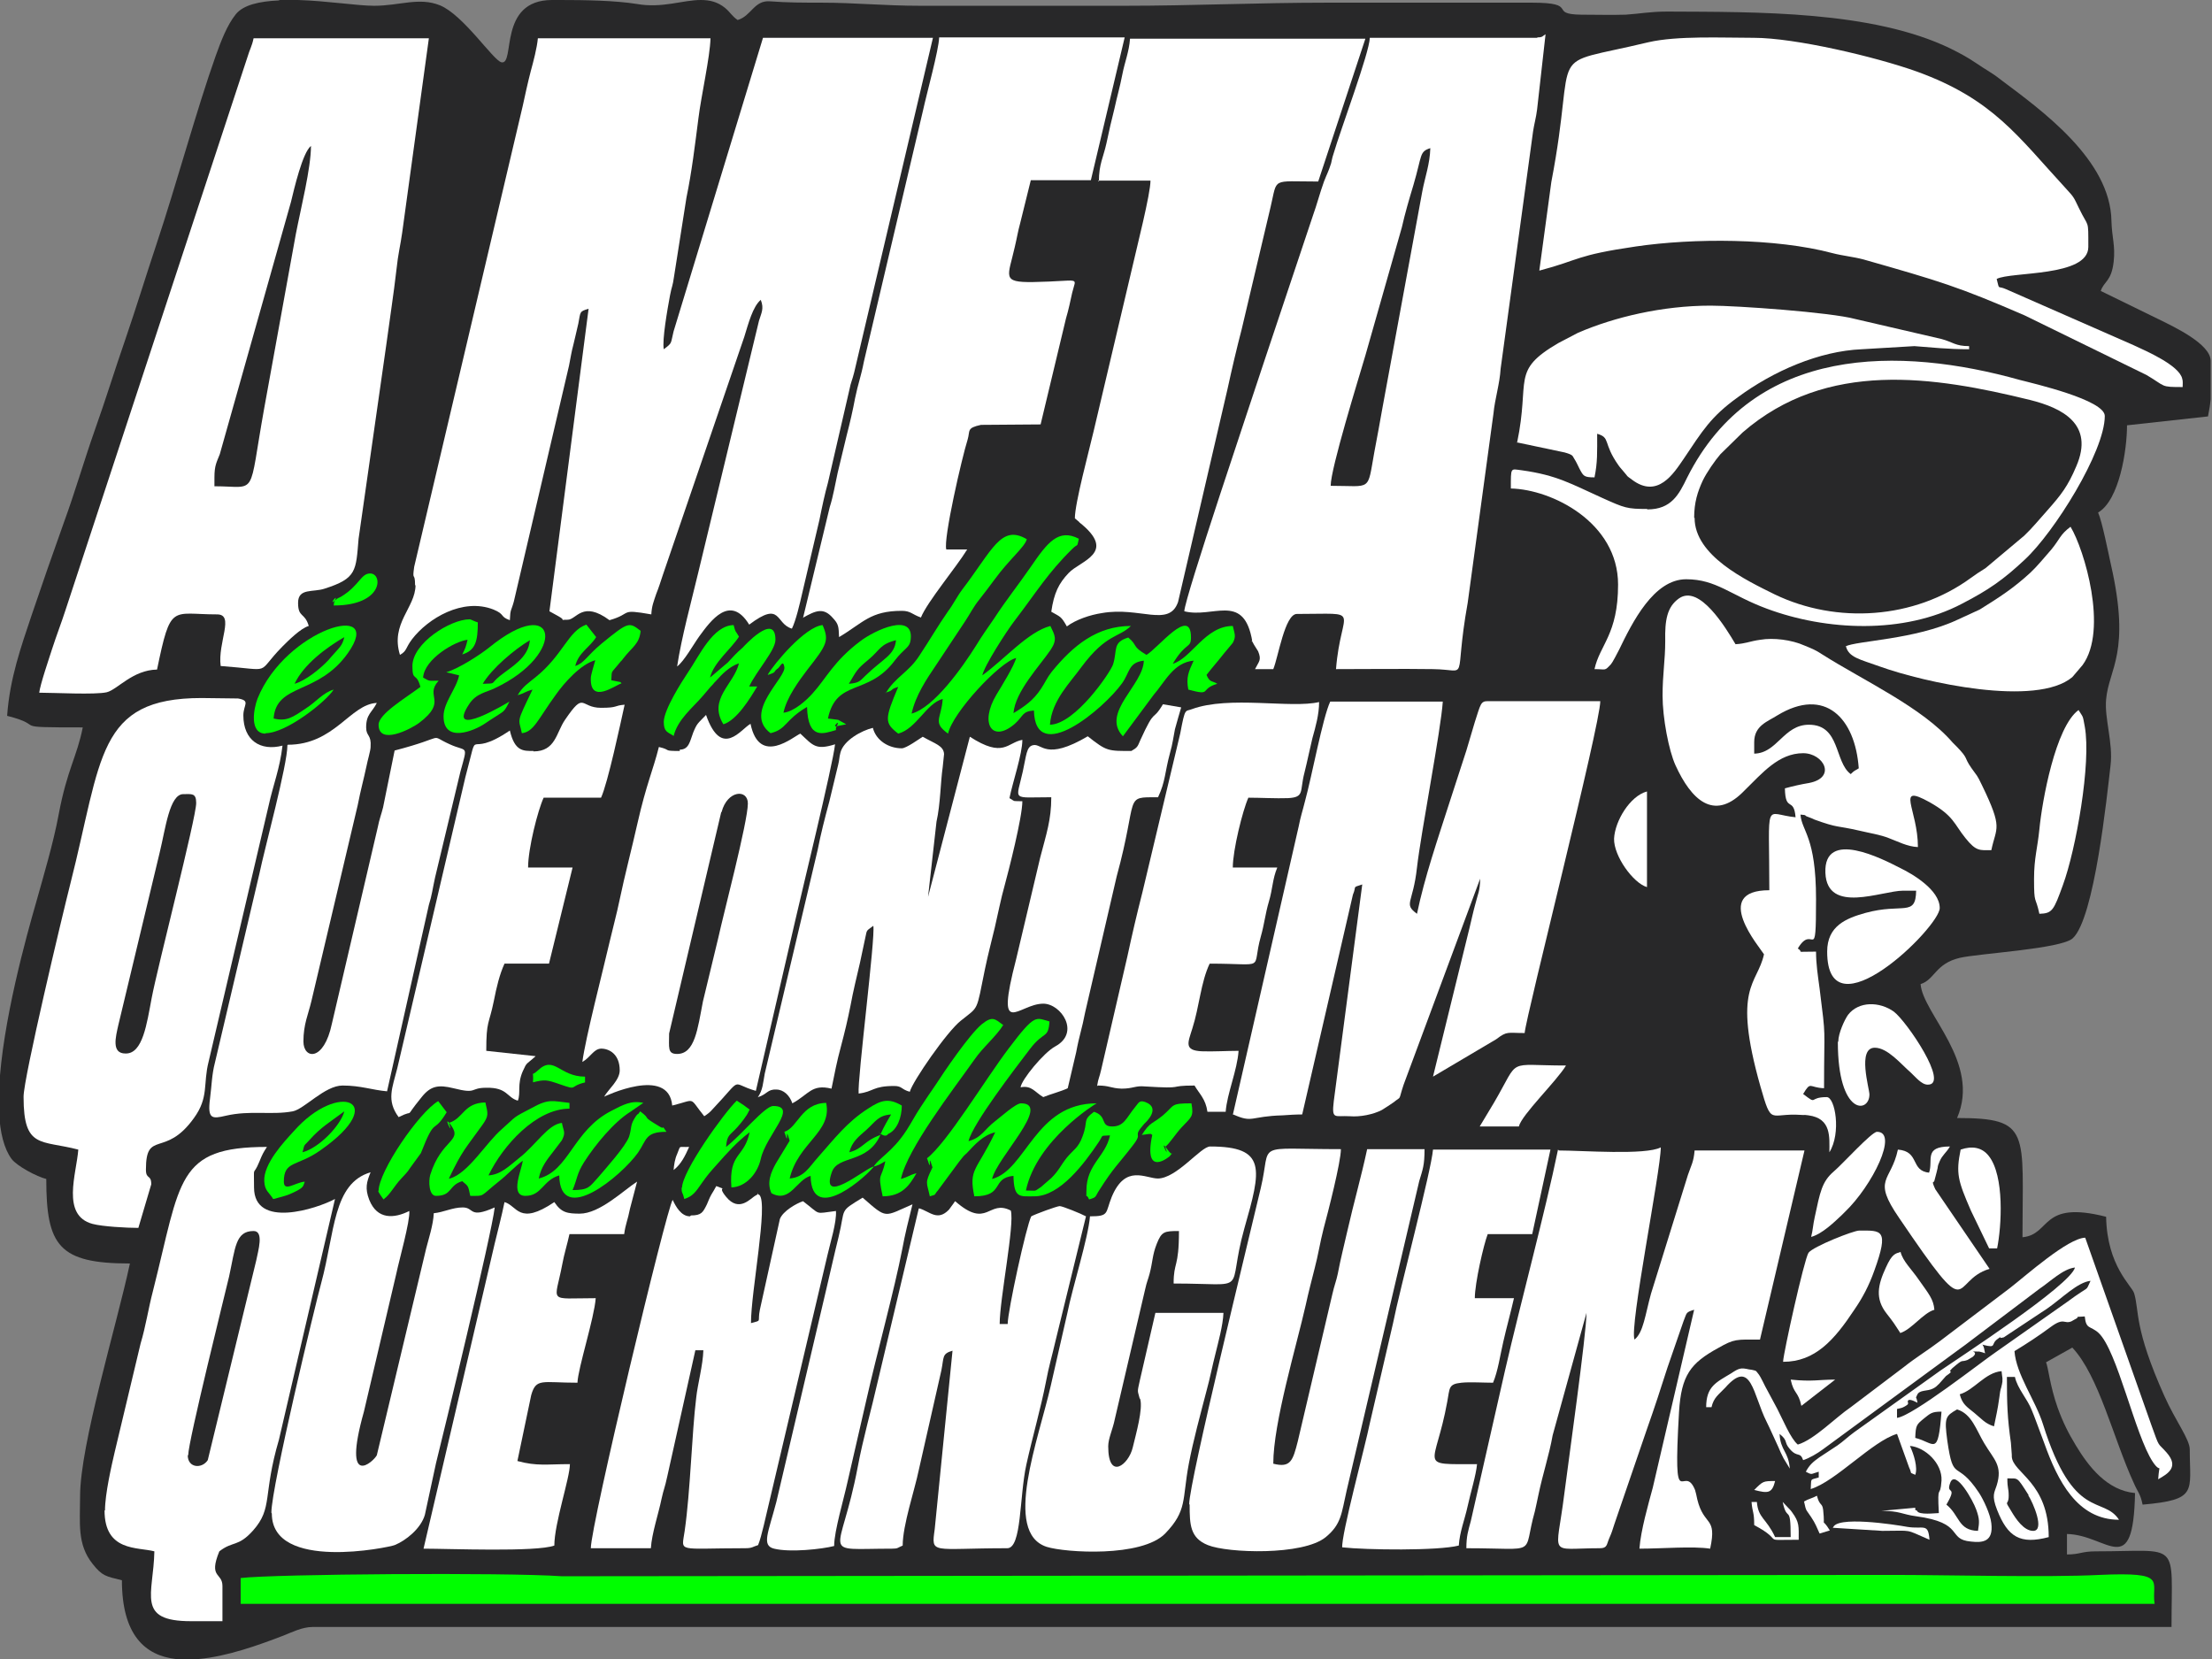 <?xml version="1.0" encoding="UTF-8"?>
<!DOCTYPE svg PUBLIC "-//W3C//DTD SVG 1.1//EN" "http://www.w3.org/Graphics/SVG/1.1/DTD/svg11.dtd">
<!-- Creator: CorelDRAW -->
<svg xmlns="http://www.w3.org/2000/svg" xml:space="preserve" width="25.4mm" height="19.05mm" version="1.1" style="shape-rendering:geometricPrecision; text-rendering:geometricPrecision; image-rendering:optimizeQuality; fill-rule:evenodd; clip-rule:evenodd"
viewBox="0 0 49.72 37.29"
 xmlns:xlink="http://www.w3.org/1999/xlink"
 xmlns:xodm="http://www.corel.com/coreldraw/odm/2003">
 <rect x="0" y="0" width="49.72" height="37.29" fill="#808080" stroke="none"/>
 <defs>
  <style type="text/css">
   <![CDATA[
    .fil0 {fill:#282829}
    .fil2 {fill:#00FE00}
    .fil3 {fill:lime}
    .fil1 {fill:white}
   ]]>
  </style>
 </defs>
 <g id="Camada_x0020_1">
  <g id="_2483693389584">
   <path class="fil0" d="M6.29 0l0.41 0c0.65,0.02 1.34,0.13 1.71,0.13 0.57,0 1.01,-0.2 1.48,-0.01 0.53,0.22 1.19,1.23 1.38,1.28 0.32,0.07 -0.09,-1.4 1.14,-1.4l0.17 0c0.56,0 1.24,0.01 1.74,0.09 0.56,0.1 1.03,-0.09 1.43,-0.09 0.2,-0 0.38,0.04 0.55,0.18 0.12,0.1 0.14,0.17 0.28,0.27 0.31,-0.09 0.37,-0.45 0.73,-0.42 0.39,0.03 0.75,0.03 1.15,0.03 0.75,-0 1.42,0.07 2.23,0.07 1.53,0 3.06,0 4.58,0 1.54,0 2.99,-0.07 4.58,-0.07 1.53,0 3.06,0 4.58,0 1.09,0 0.35,0.26 1.11,0.27 0.32,0 0.69,0.01 1,-0 0.32,-0.02 0.54,-0.07 0.94,-0.07 2.02,0.01 4.6,-0.02 6.36,0.83 0.22,0.11 0.39,0.2 0.58,0.33 0.2,0.14 0.35,0.21 0.55,0.37 0.92,0.69 2.47,1.8 2.49,3.18 0.01,0.37 0.09,0.55 0.05,0.91 -0.05,0.45 -0.22,0.44 -0.29,0.66l1.35 0.66c0.28,0.14 1.12,0.53 1.12,0.91l0 0.03 0 0.83c-0.01,0.12 -0.03,0.24 -0.06,0.39l-1.82 0.2c0,0.55 -0.17,1.68 -0.65,1.96 0.09,0.2 0.23,0.91 0.29,1.18 0.45,1.98 -0.05,2.33 -0.11,3.02 -0.04,0.43 0.16,0.98 0.1,1.48 -0.08,0.68 -0.36,3.44 -0.85,3.89 -0.26,0.24 -2.11,0.34 -2.54,0.44 -0.55,0.13 -0.56,0.49 -0.88,0.59 0.05,0.67 1.36,1.76 0.82,3.01 1.67,0 1.47,0.31 1.47,2.68 0.65,-0.06 0.39,-0.84 1.88,-0.46 0.02,1.11 0.58,1.55 0.63,1.72 0.12,0.4 -0.01,0.77 0.68,2.31 0.25,0.56 0.57,0.97 0.57,1.2 0,0.95 0.19,1.13 -1.06,1.24 -0.05,-0.25 -0.11,-0.28 -0.2,-0.49 -0.46,-1 -0.78,-2.4 -1.38,-3.04l-0.59 0.33c0.05,0.12 0.09,0.54 0.26,1.02 0.12,0.33 0.24,0.57 0.41,0.85 0.29,0.48 0.7,1.01 1.33,1.07 -0.04,1.98 -0.61,0.94 -1.53,0.92l0 0.46c0.3,0 0.32,-0.07 0.65,-0.07 1.92,0 1.7,-0.27 1.7,1.7l-41.78 0c-0.24,0 -0.47,0.12 -0.65,0.19 -0.57,0.22 -1.27,0.47 -1.91,0.53l-0.52 0c-0.69,-0.08 -1.21,-0.54 -1.21,-1.77 -0.36,-0.09 -0.44,-0.09 -0.66,-0.37 -0.35,-0.44 -0.28,-0.91 -0.28,-1.52 0,-1.16 0.82,-3.83 1.12,-5.23 -1.6,0 -1.88,-0.4 -1.88,-1.9 -0.21,-0.05 -0.66,-0.29 -0.78,-0.45 -0.17,-0.23 -0.26,-0.6 -0.28,-1.03l0 -0.55c0.07,-1.49 0.62,-3.45 0.83,-4.18 0.17,-0.61 0.39,-1.34 0.51,-1.99 0.19,-1.01 0.41,-1.29 0.54,-1.95 -1.74,0 -0.76,-0.02 -1.7,-0.26 0.06,-0.85 0.32,-1.57 0.55,-2.26 0.24,-0.71 0.47,-1.37 0.72,-2.07 0.26,-0.71 0.45,-1.38 0.7,-2.09 0.25,-0.7 0.44,-1.33 0.69,-2.05 0.25,-0.73 0.45,-1.39 0.69,-2.11 0.46,-1.38 0.91,-3.05 1.34,-4.26 0.12,-0.33 0.25,-0.68 0.45,-0.93 0.17,-0.21 0.53,-0.29 0.96,-0.31z"/>
   <path class="fil1" d="M9.34 13.15c0,0.51 -0.57,0.86 -0.35,1.57 0.16,-0.09 0.12,-0.15 0.27,-0.35 0.36,-0.47 1.14,-0.94 1.83,-0.67 0.27,0.11 0.14,0.16 0.37,0.24 0.01,-0.26 0.03,-0.2 0.09,-0.42l1.24 -5.3c0.04,-0.2 0.05,-0.29 0.1,-0.48 0.04,-0.16 0.06,-0.26 0.11,-0.47 0.05,-0.26 0.02,-0.27 0.23,-0.33l-0.88 6.8c0.07,0.04 0.11,0.06 0.2,0.11 0.22,0.12 -0.04,0.08 0.21,0.08 0.2,-0 0.33,-0.44 0.94,0.01 0.53,-0.15 0.2,-0.26 0.94,-0.13 0.01,-0.19 0.05,-0.28 0.11,-0.46 0.06,-0.15 0.09,-0.25 0.15,-0.43l1.83 -5.35c0.09,-0.29 0.19,-0.68 0.37,-0.83 0.08,0.2 0.01,0.3 -0.04,0.47l-1.37 5.68c-0.15,0.63 -0.37,1.43 -0.47,2.09 0.16,-0.12 0.37,-0.5 0.5,-0.68 0.25,-0.34 0.69,-0.96 1.12,-0.26 0.73,-0.55 0.58,-0.02 0.96,0.09 0.09,-0.18 0.18,-0.57 0.23,-0.79l0.39 -1.66c0.06,-0.3 0.12,-0.58 0.19,-0.83l0.48 -2.08c0.04,-0.2 0.06,-0.2 0.11,-0.4l1.77 -7.52 -3.82 0 -2.01 6.6c-0.07,0.28 -0.02,0.25 -0.22,0.4 -0.04,-0.2 0.08,-0.89 0.14,-1.21 0.04,-0.21 0.06,-0.2 0.09,-0.42l0.28 -1.78c0.12,-0.58 0.19,-1.17 0.27,-1.79 0.06,-0.49 0.26,-1.37 0.27,-1.79l-3.88 0c-0.02,0.22 -0.1,0.52 -0.16,0.74 -0.07,0.27 -0.13,0.55 -0.18,0.78l-2.44 10.36c-0.05,0.35 0.02,0.09 0.02,0.42z"/>
   <path class="fil1" d="M4.82 10.73c0,-0.27 0.05,-0.34 0.12,-0.52l1.6 -5.67c0.07,-0.29 0.26,-1.11 0.45,-1.26 0,0.5 -0.23,1.41 -0.34,1.98l-0.71 3.91c-0.37,2.05 -0.13,1.76 -1.12,1.76l0 -0.2zm-3.94 4.84c0.33,0 1.26,0.05 1.52,-0.01 0.24,-0.06 0.58,-0.5 1.13,-0.51 0.31,-1.5 0.32,-1.24 1.35,-1.24 0.4,0 0.01,0.63 0.08,1.16 1.22,0.09 0.76,0.2 1.39,-0.44 0.13,-0.13 0.41,-0.41 0.59,-0.46 -0.09,-0.31 -0.24,-0.18 -0.24,-0.52 0,-0.34 0.34,-0.23 0.6,-0.32 0.72,-0.23 0.7,-0.4 0.76,-1.12l0.62 -4.34c0.08,-0.6 0.17,-1.17 0.23,-1.7 0.04,-0.38 0.09,-0.55 0.13,-0.84l0.6 -4.37 -3.94 0c-0.04,0.19 -0.08,0.23 -0.14,0.43l-4.08 12.4c-0.1,0.31 -0.21,0.59 -0.31,0.9 -0.06,0.19 -0.27,0.8 -0.29,0.99z"/>
   <path class="fil1" d="M29.91 10.92c0,-0.39 0.63,-2.42 0.78,-2.93l0.82 -2.88c0.07,-0.31 0.16,-0.62 0.26,-0.95 0.2,-0.68 0.13,-0.75 0.38,-0.83 -0.01,0.36 -0.12,0.65 -0.18,0.97l-0.9 4.89c-0.06,0.35 -0.11,0.6 -0.18,0.98 -0.16,0.89 -0.05,0.75 -0.97,0.75zm4.64 -10.07l-3.76 0c-0.01,0.34 -0.65,2.04 -0.82,2.62 -0.03,0.09 -0.03,0.12 -0.05,0.2 -0.06,0.19 -0.09,0.23 -0.16,0.41 -0.1,0.28 -0.16,0.52 -0.25,0.77l-1.07 3.2c-0.32,0.98 -1.81,5.38 -1.82,5.69 0.63,0.16 1.3,-0.4 1.51,0.58 0.05,0.23 -0.04,-0.02 0.04,0.14 0,0.01 0.1,0.16 0.11,0.18 0.08,0.2 0.02,0.22 -0.07,0.4l0.41 0c0.11,-0.26 0.26,-1.24 0.53,-1.24 1.52,0 0.99,-0.16 0.88,1.24 0.72,0 1.45,-0.01 2.18,-0 0.85,0.01 0.45,0.35 0.78,-1.49l0.58 -4.26c0.03,-0.32 0.14,-0.66 0.16,-1l0.73 -5.34c0.02,-0.14 0.07,-0.32 0.09,-0.49l0.19 -1.69c-0.07,0.04 -0.06,0.07 -0.18,0.07z"/>
   <path class="fil1" d="M34.61 6.08c0.91,-0.24 0.79,-0.34 2.16,-0.54 1.3,-0.19 3.14,-0.19 4.42,0.15 0.23,0.06 0.46,0.08 0.69,0.14 1.72,0.49 2.13,0.61 3.63,1.26l2.74 1.34c0.44,0.26 0.3,0.27 0.81,0.27 0,-0.06 0.01,-0.13 -0.01,-0.19 -0.07,-0.3 -0.81,-0.62 -1.09,-0.75l-2.87 -1.26c-0.2,-0.09 -0.14,0.04 -0.21,-0.23 0.32,-0.17 2.06,-0.04 2.06,-0.72 0,-0.65 0.01,-0.41 -0.21,-0.87 -0.13,-0.27 -0.11,-0.24 -0.3,-0.45 -1.07,-1.16 -1.63,-2 -3.34,-2.62 -0.92,-0.33 -2.74,-0.76 -3.67,-0.76 -0.71,0 -1.72,-0.05 -2.37,0.1 -2.41,0.58 -1.57,-0.03 -2.18,3.14l-0.27 1.99z"/>
   <path class="fil1" d="M27.72 25.05c0.45,0.2 0.37,0.04 1.11,0.02 0.14,-0.01 0.29,-0.02 0.44,-0.02l1.14 -4.94c0.09,-0.21 -0.03,-0.15 0.21,-0.23l-0.64 4.87c-0.05,0.43 0.02,0.32 0.36,0.34 0.23,0.02 0.53,-0.04 0.72,-0.14 0.05,-0.03 0.22,-0.14 0.26,-0.17 0.2,-0.16 0.1,-0.01 0.23,-0.4l1.72 -4.63c0,0.27 -0.06,0.37 -0.1,0.54 -0.06,0.21 -0.09,0.37 -0.14,0.57l-0.82 3.34 1.42 -0.84c0.25,-0.19 0.25,-0.14 0.64,-0.14 0.03,-0.38 1.7,-6.93 1.7,-7.46l-2.53 0c-0.16,0 -0.16,0.07 -0.29,0.47 -0.07,0.23 -0.12,0.41 -0.19,0.64 -0.13,0.39 -0.25,0.78 -0.39,1.2 -0.25,0.78 -0.55,1.65 -0.72,2.47 -0.31,-0.23 -0.09,-0.22 0,-1.04 0.09,-0.79 0.54,-3.1 0.58,-3.73l-2.53 0c-0.17,0.36 -0.41,1.67 -0.57,2.25 -0.06,0.24 -0.09,0.31 -0.14,0.56l-1.48 6.48z"/>
   <path class="fil1" d="M18.04 13.89c0.3,-0.17 0.47,-0.24 0.68,0 0.13,0.14 0.13,0.19 0.14,0.43 0.54,-0.32 0.7,-0.59 1.41,-0.59 0.2,0 0.23,0.08 0.43,0.15 0.14,-0.35 0.81,-1.15 1.04,-1.53l-0.47 -0c-0.07,-0.23 0.35,-2.06 0.48,-2.47 0.06,-0.2 -0.03,-0.26 0.3,-0.33l1.34 -0.01 0.57 -2.38c0.06,-0.2 0.1,-0.4 0.14,-0.58 0.09,-0.38 0.22,-0.26 -0.88,-0.24 -0.72,0.01 -0.56,-0.12 -0.41,-0.79 0.05,-0.21 0.07,-0.35 0.12,-0.53l0.24 -0.97 1.35 0 0.76 -3.21 -4.17 0c-0.01,0.29 -0.28,1.26 -0.36,1.63l-1.33 5.65c-0.07,0.36 -0.13,0.49 -0.2,0.83 -0.05,0.27 -0.11,0.53 -0.19,0.84l-0.2 0.83c-0.06,0.27 -0.1,0.53 -0.18,0.78l-0.6 2.49z"/>
   <path class="fil1" d="M24.68 4.06l1.18 0c0,0.3 -0.31,1.51 -0.4,1.91l-0.88 3.73c-0.1,0.43 -0.42,1.61 -0.42,1.95l0.07 0.06c0.01,0.01 0.03,0.02 0.03,0.03 0.87,0.69 0.02,0.86 -0.24,1.14 -0.22,0.23 -0.33,0.45 -0.39,0.87 0.21,0.12 0.22,0.1 0.35,0.33 0.2,-0.15 0.52,-0.26 0.79,-0.3 0.85,-0.15 1.51,0.33 1.71,-0.25l1.11 -4.78c0.1,-0.46 0.21,-0.93 0.32,-1.35l0.65 -2.75c0.16,-0.67 0,-0.57 1.07,-0.57l1.06 -3.21 -5.29 0c-0.02,0.29 -0.12,0.53 -0.17,0.79 -0.06,0.31 -0.12,0.5 -0.18,0.78 -0.07,0.28 -0.12,0.49 -0.18,0.78 -0.07,0.32 -0.17,0.47 -0.17,0.86z"/>
   <path class="fil1" d="M35.02 25.84c-0.29,1.41 -0.84,3.44 -1.19,4.96l-0.77 3.39c-0.06,0.22 -0.1,0.34 -0.1,0.61 1.67,0 1.25,0.19 1.54,-0.83 0.03,-0.12 0.05,-0.24 0.08,-0.37 0.1,-0.48 0.24,-0.89 0.32,-1.34l0.76 -2.75c0,0.47 -0.41,3.37 -0.5,4.08 -0.18,1.44 -0.38,1.21 0.8,1.21 0.17,0 0.15,-0.08 0.21,-0.22 0.07,-0.16 0.06,-0.15 0.12,-0.33l0.73 -2.13c0.16,-0.45 0.32,-0.94 0.46,-1.38l0.36 -1.04c0.08,-0.19 0.04,-0.2 0.24,-0.26l-0.93 4c-0.1,0.37 -0.27,0.96 -0.3,1.37 0.52,0 1.19,-0.06 1.59,0 0.16,-0.74 -0.14,-0.49 -0.29,-1.11 -0.01,-0.06 -0.04,-0.18 -0.05,-0.21 -0.26,-0.64 -0.5,0.68 -0.36,-1.75 0.05,-0.83 0.26,-1.1 0.88,-1.44 0.37,-0.21 0.4,-0.19 0.94,-0.19l1 -4.25 -2.47 0c-0.02,0.26 -0.08,0.34 -0.15,0.55l-0.83 2.67c-0.13,0.47 -0.17,0.87 -0.37,1.03 -0.12,-0.28 0.59,-3.79 0.59,-4.32 -0.34,0.18 -1.77,0.07 -2.29,0.07z"/>
   <path class="fil1" d="M2.82 23.68c-0.32,0 -0.22,-0.37 -0.16,-0.64l0.93 -3.88c0.13,-0.53 0.22,-1.31 0.53,-1.31 0.19,0 0.29,-0.03 0.29,0.2 0,0.33 -0.87,3.69 -1,4.38 -0.11,0.58 -0.2,1.25 -0.58,1.25zm-2.29 0.98c0,1.17 0.39,0.96 1.23,1.18 -0.04,0.54 -0.39,1.48 0.32,1.67 0.22,0.06 0.77,0.09 1.03,0.09l0.29 -0.98c0,-0.23 -0.12,-0.1 -0.12,-0.33 0,-0.91 0.43,-0.25 1.08,-1.16 0.34,-0.47 0.2,-0.76 0.33,-1.27l1.35 -5.76c0.1,-0.46 0.25,-0.82 0.31,-1.34 -0.5,0.13 -0.88,-0.12 -0.88,-0.68 0,-0.24 0.17,-0.33 -0.12,-0.38l-0.82 -0.01c-2.36,0 -2.23,1.35 -2.95,4.18 -0.18,0.71 -1.05,4.36 -1.05,4.78z"/>
   <path class="fil1" d="M39.43 16.68c0,-0.37 0.3,-0.46 0.52,-0.6 1.07,-0.65 1.75,0.06 1.83,1.19 -0.1,0.06 -0.1,0.05 -0.18,0.13 -0.37,-0.27 -0.23,-1.11 -0.94,-1.11 -0.57,0 -0.71,0.64 -1.23,0.65l0 -0.26zm-2.06 -1.05c0,0.51 0.14,1.24 0.29,1.57 0.36,0.79 0.86,1.24 1.5,0.62 0.01,-0.01 0.05,-0.05 0.06,-0.06 0.39,-0.38 0.76,-0.83 1.31,-0.83 0.46,0 0.76,0.55 0.13,0.67 -0.18,0.03 -0.36,0.07 -0.54,0.12 0.01,0.55 0.2,0.18 0.24,0.65 -0.72,-0.07 -0.59,-0.46 -0.59,1.64 -1.32,0 -0.21,1.29 -0.12,1.44 -0.15,0.69 -0.72,0.71 -0.08,2.97 0.26,0.91 0.2,0.59 0.91,0.64 0.12,0.01 0.02,-0.01 0.17,0.01 0.52,0.07 0.47,0.49 0.47,0.83 0.27,-0.43 0.13,-1.24 -0.06,-1.24 -0.42,0 -0.19,0.19 -0.53,-0.07 0.18,-0.3 0.13,-0.14 0.47,-0.13 0,-1.49 0.05,-1.04 -0.1,-2.24 -0.04,-0.3 -0.08,-0.55 -0.08,-0.83 -0.53,0 -0.25,0.03 -0.41,-0.07 0.35,-0.59 0.41,0.42 0.41,-1.11 0,-1.41 -0.32,-1.52 -0.35,-1.9 0.15,0.01 0.09,0.02 0.14,0.04l0.13 0.05c0.01,0.01 0.03,0.01 0.04,0.02 0.55,0.2 0.49,0.13 1.01,0.25 0.25,0.06 0.47,0.09 0.67,0.17 0.19,0.07 0.41,0.19 0.65,0.2 0,-0.85 -0.52,-1.44 0.26,-1.01 0.55,0.31 0.55,0.49 0.81,0.81 0.24,0.3 0.32,0.27 0.58,0.27 0.11,-0.53 0.27,-0.47 -0.21,-1.46 -0.12,-0.25 -0.1,-0.19 -0.24,-0.39 -0.18,-0.26 -0.05,-0.19 -0.33,-0.48l-0.06 -0.06c-0.01,-0.01 -0.02,-0.02 -0.03,-0.03 -0.68,-0.79 -2,-1.39 -2.93,-1.98 -0.15,-0.1 -0.23,-0.13 -0.4,-0.2 -0.29,-0.13 -0.7,-0.18 -0.99,-0.13 -0.23,0.03 -0.34,0.09 -0.56,0.1 -0.22,-0.37 -0.81,-1.35 -1.27,-1.03 -0.27,0.19 -0.32,0.49 -0.31,0.96 0,0.44 -0.06,0.73 -0.06,1.24z"/>
   <path class="fil1" d="M17.04 24.66c0.2,-0.06 0.21,-0.18 0.41,-0.17 0.16,0 0.3,0.13 0.36,0.31 0.37,-0.2 0.43,-0.44 0.88,-0.33 0.07,-0.34 0.12,-0.61 0.21,-0.94 0.09,-0.34 0.15,-0.59 0.22,-0.94 0.05,-0.28 0.14,-0.65 0.21,-0.95 0.04,-0.18 0.06,-0.29 0.1,-0.47 0.07,-0.29 0.01,-0.22 0.2,-0.36 0.05,0.26 -0.36,3.44 -0.33,3.77 0.34,-0.04 0.31,-0.17 0.8,-0.17 0.18,0 0.16,0.08 0.35,0.13 0.06,-0.23 0.84,-1.36 1.15,-1.6 0.41,-0.33 0.34,-0.18 0.54,-1.16 0.08,-0.38 0.13,-0.55 0.22,-0.93 0.07,-0.3 0.14,-0.66 0.22,-0.94 0.09,-0.33 0.4,-1.54 0.4,-1.9 -0.23,-0.01 -0.14,0.02 -0.29,-0.07 0.07,-0.35 0.29,-0.99 0.29,-1.31 -0.34,0.06 -0.42,0.42 -1.18,-0.07l-0.94 3.6 0.19 -1.69c0.09,-0.4 0.09,-0.89 0.14,-1.23l0.03 -0.29c-0.01,-0.19 -0.2,-0.23 -0.48,-0.39 -0.08,0.05 -0.37,0.26 -0.47,0.26 -0.3,0 -0.58,-0.18 -0.65,-0.46 -0.25,0.06 -0.66,0.28 -0.73,0.56 -0.03,0.12 -0.02,0.15 -0.05,0.27l-0.2 0.83c-0.1,0.37 -0.19,0.72 -0.26,1.08l-1.19 5.03c-0.04,0.21 -0.04,0.37 -0.16,0.54z"/>
   <path class="fil1" d="M4.23 32.71c0,-0.31 0.85,-3.72 0.92,-4.02 0.14,-0.64 0.14,-1.02 0.55,-1.02 0.24,0 0.1,0.45 0.06,0.66l-1.09 4.49c-0.13,0.2 -0.45,0.18 -0.45,-0.11zm-1.88 1.24c0,0.93 0.74,0.82 1.12,0.92 -0.02,0.97 -0.42,1.57 0.82,1.57l0.71 0 0 -0.79c0,-0.31 -0.32,-0.17 -0.07,-0.78 0.31,-0.24 0.42,-0.09 0.76,-0.47 0.45,-0.51 0.21,-0.78 0.58,-2.04l1.26 -5.41c-0.41,0.22 -1.82,0.68 -1.82,-0.26 0,-0.55 -0.03,-0.21 0.12,-0.58 0.07,-0.17 0.08,-0.19 0.17,-0.33 -2.04,0 -1.93,0.74 -2.56,3.23 -0.11,0.42 -0.16,0.79 -0.28,1.19l-0.58 2.43c-0.07,0.3 -0.22,0.95 -0.22,1.32z"/>
   <path class="fil1" d="M6.46 16.75c0,0.45 -0.51,2.31 -0.63,2.89l-1 4.25c-0.07,0.27 -0.07,0.5 -0.11,0.81 -0.06,0.46 0.05,0.45 0.35,0.38 0.56,-0.13 1.03,-0.01 1.51,-0.1 0.26,-0.05 0.72,-0.58 1.12,-0.58 0.41,0 0.66,0.1 1,0.13l0.94 -4.19c0.07,-0.22 0.08,-0.35 0.14,-0.62l0.57 -2.38c0.17,-0.62 0.15,-0.43 -0.24,-0.61 -0.51,-0.23 -0.01,-0.18 -1.24,0.14l-0.26 1.28c-0.04,0.16 -0.08,0.25 -0.12,0.45l-1.03 4.41c-0.18,0.86 -0.64,0.8 -0.64,0.4 0,-0.39 0.11,-0.61 0.18,-0.91l1.04 -4.4c0.07,-0.36 0.13,-0.56 0.2,-0.89 0.02,-0.11 0.09,-0.34 0.09,-0.42 0.02,-0.29 -0.1,-0.23 -0.1,-0.44 0,-0.3 0.13,-0.33 0.24,-0.55 -0.6,0.03 -0.95,0.94 -2,0.94z"/>
   <path class="fil1" d="M16.22 18.25c0.13,-0.49 0.59,-0.52 0.59,-0.19 0,0.41 -0.56,2.53 -0.66,3l-0.35 1.45c-0.12,0.62 -0.18,1.18 -0.58,1.18 -0.22,0 -0.18,-0.14 -0.18,-0.46l1.17 -4.97zm-0.94 -1.37c-0.4,0 -0.17,-0.02 -0.47,-0.09 -0.13,0.52 -0.28,0.83 -0.48,1.71 -0.13,0.58 -0.28,1.14 -0.41,1.76 -0.05,0.25 -0.15,0.62 -0.21,0.88 -0.15,0.65 -0.55,2.19 -0.62,2.73 0.19,-0.11 0.25,-0.29 0.42,-0.3 0.19,-0 0.42,0.13 0.42,0.49 0,0.22 -0.26,0.43 -0.35,0.59 0,0 1.45,-0.7 1.53,0.2 0.56,-0.14 0.36,-0.2 0.72,0.24 0.06,-0.04 0.12,-0.08 0.18,-0.15 0.72,-0.76 0.38,-0.59 0.98,-0.42l0.89 -3.85c0.1,-0.45 0.84,-3.47 0.89,-3.94 -0.44,0.14 -0.5,0.02 -0.78,-0.24 -0.15,0.06 -0.92,0.74 -1.12,-0.22 -0.21,0.11 -0.65,0.8 -1,-0.2 -0.19,0.2 -0.2,0.18 -0.29,0.4 -0.07,0.18 -0.09,0.38 -0.3,0.38z"/>
   <path class="fil2" d="M5.41 35.46l0 0.59 43.02 0c-0.08,-0.51 0.32,-0.72 -1.24,-0.65 -1.19,0.06 -3.44,-0 -4.64,-0l-29.92 0.03c-1.28,-0.09 -6.46,-0.05 -7.22,0.04z"/>
   <path class="fil1" d="M26.74 33.82c0,0.45 0.01,0.75 0.41,0.91 0.44,0.18 2.14,0.24 2.65,-0.18 0.35,-0.29 0.35,-0.52 0.47,-1.05l1.63 -6.95c0.08,-0.27 0.12,-0.35 0.12,-0.72l-1.29 0c-0.13,0.61 -0.3,1.2 -0.45,1.86 -0.08,0.36 -0.14,0.57 -0.21,0.94 -0.03,0.15 -0.08,0.27 -0.12,0.45l-0.78 3.32c-0.11,0.43 -0.16,0.6 -0.55,0.5 0,-0.92 0.52,-2.64 0.73,-3.57 0.06,-0.28 0.14,-0.58 0.2,-0.82 0.08,-0.3 0.12,-0.58 0.2,-0.89 0.1,-0.37 0.39,-1.5 0.39,-1.79 -2,0 -1.55,-0.18 -1.8,0.87 -0.28,1.19 -1.61,6.61 -1.61,7.11z"/>
   <path class="fil1" d="M15.51 27.34c-0.2,0 -0.32,-0.22 -0.39,-0.37 -0.14,0.2 -1.84,7.31 -1.84,7.83l1.35 0c0.02,-0.33 0.17,-0.77 0.24,-1.11 0.05,-0.23 0.07,-0.23 0.13,-0.51l0.63 -2.83 0.18 0c-0.01,0.34 -0.13,0.77 -0.16,1.06 -0.1,0.8 -0.13,2.1 -0.26,3 -0.07,0.5 -0.2,0.39 1.36,0.39 0.16,0 0.16,-0.03 0.29,-0.07 0.08,-0.19 0.18,-0.68 0.24,-0.92l1.32 -5.6c0.06,-0.27 0.21,-0.74 0.19,-0.99 -0.5,0.06 -0.32,0.1 -0.74,-0.22 -0.15,0.05 -0.45,0.22 -0.52,0.4l-0.45 2.04c-0.06,0.29 0.06,0.23 -0.2,0.3 0,-0.71 0.39,-2.68 0.19,-2.88 -0.12,-0.05 0.04,-0.05 -0.08,0.01 -0.11,0.05 -0.37,0.4 -0.67,0.03 -0.23,-0.28 0.08,-0.12 -0.22,-0.24 -0.04,0.08 -0.07,0.12 -0.11,0.19 -0.05,0.09 -0.06,0.13 -0.1,0.22 -0.09,0.18 -0.12,0.25 -0.36,0.25z"/>
   <path class="fil1" d="M26.03 26.49c-0.28,0 -0.73,-0.33 -1.04,0.41 -0.15,0.37 -0.05,0.44 -0.49,0.44 -0.04,0.49 -0.39,1.58 -0.51,2.18l-0.37 1.62c-0.27,1.2 -1.09,3.31 -0.09,3.63 0.42,0.13 2.13,0.24 2.66,-0.3 0.5,-0.52 0.38,-0.76 0.53,-1.56 0.1,-0.53 0.26,-1.11 0.4,-1.65 0.08,-0.29 0.13,-0.56 0.2,-0.83 0.06,-0.25 0.17,-0.64 0.18,-0.92l-1.53 0 -0.35 1.52c-0.06,0.27 -0.05,0.22 -0.01,0.38 0,0.01 0.01,0.03 0.02,0.04 0.06,0.23 -0.09,0.76 -0.17,1.09 -0.09,0.38 -0.55,0.75 -0.55,-0.03 0,-0.18 0.1,-0.37 0.15,-0.62l0.68 -2.91c0.04,-0.18 0.06,-0.2 0.1,-0.35 0.07,-0.26 0.06,-0.42 0.16,-0.67 0.11,-0.28 0.17,-0.29 0.5,-0.29 0,0.84 -0.12,0.68 -0.12,1.18 1.77,0 1.17,0.26 1.59,-1.24 0.38,-1.33 0.51,-1.84 -0.77,-1.84 -0.21,0 -0.75,0.72 -1.18,0.72z"/>
   <path class="fil1" d="M20.65 27.17l-0.92 3.88c-0.15,0.66 -0.33,1.28 -0.45,1.92 -0.39,2.07 -0.91,1.84 0.77,1.84 0.14,0 0.12,-0.02 0.24,-0.07 0,-0.46 0.27,-1.25 0.36,-1.69l0.51 -2.25c0.06,-0.3 0.01,-0.37 0.25,-0.44l-0.4 4.01c-0.08,0.58 -0.08,0.43 1.63,0.43 0.33,0 0.27,-1.16 0.43,-1.88 0.13,-0.59 0.33,-1.29 0.44,-1.86 0.07,-0.37 0.13,-0.55 0.22,-0.94l0.68 -2.78c-0.11,-0.06 -0.53,-0.23 -0.59,-0.23 -0.06,-0 -0.55,0.18 -0.64,0.23 -0.11,0.21 -0.53,2.13 -0.53,2.42l-0.18 0c0,-0.56 0.34,-2.24 0.25,-2.55 -0.51,-0.26 -0.52,0.43 -1.25,-0.21 -0.01,0.01 -0.02,0.02 -0.03,0.04l-0.11 0.15c-0.26,0.27 -0.43,0.04 -0.67,-0.03z"/>
   <path class="fil1" d="M6.11 34.02c0,1.31 2.64,0.76 2.76,0.71 0.25,-0.1 0.59,-0.37 0.68,-0.68l0.25 -1.16c0.17,-0.68 1.25,-5.14 1.32,-5.75 -0.59,0.26 -0.45,0 -0.72,0 -0.23,0 -0.43,0.11 -0.65,0.13 -0.01,0.26 -0.12,0.59 -0.17,0.79l-1.11 4.65c-0.07,0.14 -0.79,0.8 -0.29,-0.98l0.73 -3.11c0.06,-0.29 0.31,-1.17 0.29,-1.4 -0.34,0.17 -0.72,0.2 -0.9,-0.25 -0.1,-0.26 -0.06,-0.4 0.03,-0.62 -0.85,0.25 -0.8,1.35 -1.11,2.49 -0.13,0.47 -1.12,4.58 -1.12,5.16z"/>
   <path class="fil1" d="M24.68 24.4c0.26,0 0.28,0.06 0.53,0.07 0.26,0 0.31,-0.07 0.52,-0.05 0.97,0.06 0.47,-0.02 1.12,-0.02 0.11,0.19 0.25,0.3 0.29,0.59l0.41 0c0.03,-0.41 0.26,-0.93 0.29,-1.37 -0.26,0 -0.58,0.02 -0.83,0.01 -0.4,-0.02 -0.31,-0.19 -0.21,-0.51 0.16,-0.5 0.19,-1.04 0.39,-1.46 1.32,0 0.93,0.17 1.15,-0.61 0.08,-0.28 0.1,-0.51 0.18,-0.78 0.09,-0.3 0.08,-0.51 0.19,-0.77l-1 0c0,-0.39 0.22,-1.28 0.35,-1.57 0.28,0 0.62,0.02 0.89,0.01 0.38,-0.02 0.26,-0.15 0.37,-0.57 0.07,-0.28 0.11,-0.49 0.18,-0.78 0.07,-0.25 0.15,-0.53 0.15,-0.81 -0.63,0.15 -2.02,-0.15 -2.86,0.16 -0.15,0.06 -0.15,-0.05 -0.26,0.54l-0.85 3.57c-0.13,0.51 -0.23,0.94 -0.34,1.45l-0.59 2.55c-0.04,0.18 -0.06,0.17 -0.09,0.36z"/>
   <path class="fil1" d="M11.99 16.88c-0.23,0 -0.42,0.01 -0.53,-0.46 -1.03,0.7 -0.66,-0.22 -1,1.05l-1.53 6.54c-0.11,0.44 -0.25,0.72 0.03,1.1 0.42,-0.21 0.07,0.1 0.51,-0.44 0.21,-0.27 0.39,-0.29 0.72,-0.21 0.55,0.14 0.36,-0.01 0.74,-0.01 0.48,-0.01 0.46,0.22 0.71,0.29 0.07,-0.18 -0.02,-0.36 0.11,-0.66 0.1,-0.22 0.07,-0.14 0.29,-0.34l-1.11 -0.12c0,-0.69 0.06,-0.58 0.17,-1.12 0.06,-0.31 0.13,-0.6 0.24,-0.84l1 0 0.53 -2.16 -1 0c0,-0.43 0.22,-1.29 0.35,-1.57l1.29 0c0.15,-0.32 0.44,-1.68 0.53,-2.09 -0.25,0.02 -0.14,0.07 -0.53,0.07 -0.48,0 -0.36,-0.39 -0.81,0.27 -0.2,0.29 -0.21,0.71 -0.71,0.71z"/>
   <path class="fil1" d="M30.17 34.78c0.54,0.06 2.15,0.08 2.62,-0.04 0.02,-0.31 0.13,-0.57 0.2,-0.89 0.06,-0.28 0.19,-0.7 0.21,-0.94 -1.37,0 -0.94,0.09 -0.67,-1.4 0.06,-0.31 0.02,-0.4 0.32,-0.43 0.18,-0.02 0.51,0 0.71,0 0.11,-0.26 0.16,-0.62 0.23,-0.92 0.07,-0.31 0.17,-0.67 0.24,-0.98l-0.88 0c0,-0.34 0.2,-1.21 0.29,-1.44l1 0 0.41 -1.9 -2.64 0c-0.04,0.48 -0.75,3.15 -0.9,3.91l-0.52 2.24c-0.1,0.5 -0.65,2.53 -0.62,2.8z"/>
   <path class="fil1" d="M34.08 9.94l1.09 0.23c0.21,0.06 0.17,0.08 0.22,0.15 0.04,0.06 0.07,0.13 0.11,0.21 0.09,0.17 0.1,0.2 0.34,0.2 0.07,-0.34 0.06,-0.56 0.06,-0.98 0.31,0.09 0.12,0.2 0.48,0.71 0.01,0.01 0.02,0.03 0.03,0.04l0.11 0.13c0.09,0.1 0.01,0.04 0.16,0.15 0.58,0.44 0.94,-0.14 1.16,-0.46 0.43,-0.64 0.61,-0.95 1.22,-1.39 0.8,-0.59 1.83,-1.04 2.79,-1.08l1.18 -0.07c0.4,0.03 0.75,0.07 1.23,0.07l0 -0.07c-0.31,0 -0.36,-0.09 -0.62,-0.16l-1.94 -0.45c-0.55,-0.15 -2.66,-0.3 -3.25,-0.3 -1.09,0 -2.17,0.26 -2.98,0.61l-0.44 0.23c-1.08,0.63 -0.63,0.81 -0.93,2.24z"/>
   <path class="fil1" d="M13.05 27.28c-0.3,0 -0.43,-0.02 -0.59,-0.26 -0.8,0.54 -0.83,0.08 -1.12,0 -0.06,0.3 -0.16,0.68 -0.22,0.93l-1.6 6.86c0.57,0 2.54,0.08 2.94,-0.07 0,-0.5 0.35,-1.52 0.35,-1.83 -0.52,0 -0.74,0.05 -1.18,-0.07l0.31 -1.48c0.11,-0.39 0.24,-0.28 1.04,-0.28 0.01,-0.32 0.38,-1.46 0.41,-1.9 -1.1,0 -0.92,0.13 -0.75,-0.77 0.04,-0.22 0.11,-0.44 0.16,-0.67l1.23 0c0.03,-0.23 0.08,-0.31 0.13,-0.57l0.16 -0.61c-0.31,0.2 -0.84,0.72 -1.29,0.72z"/>
   <path class="fil1" d="M25.45 16.88c-0.55,0 -0.57,0.01 -1,-0.33 -0.95,0.56 -1.03,0.15 -1.23,0.2 -0.15,0.03 -0.15,0.23 -0.23,0.59 -0.15,0.68 -0.27,0.58 0.64,0.58 0,0.51 -0.11,0.82 -0.25,1.36l-0.54 2.28c-0.48,1.85 0.05,1 0.61,1 0.4,0 0.84,0.65 0.27,0.96 -0.26,0.14 -0.76,0.75 -0.78,0.92 0.25,-0.05 0.32,0.11 0.51,0.22 0.17,-0.07 0.41,-0.13 0.55,-0.2l0.19 -0.81c0.07,-0.38 0.13,-0.52 0.2,-0.89l0.71 -3.06c0.5,-1.83 0.14,-1.78 0.93,-1.78 0.17,-0.36 0.15,-0.56 0.27,-1 0.06,-0.21 0.07,-0.33 0.11,-0.53 0.04,-0.15 0.1,-0.35 0.14,-0.49l-0.41 -0.07c-0.25,0.42 -0.16,0.04 -0.51,0.81 -0.06,0.14 -0.06,0.16 -0.2,0.24z"/>
   <path class="fil1" d="M38.08 11.64c0,-0.35 0.08,-0.59 0.19,-0.83 0.09,-0.19 0.28,-0.46 0.4,-0.6l0.5 -0.49c1.89,-1.64 4.3,-1.26 6.46,-0.73 0.72,0.18 1.45,0.54 1.04,1.49 -0.19,0.45 -0.34,0.64 -0.64,0.98 -0.18,0.2 -0.35,0.41 -0.53,0.58l-0.87 0.73c-0.16,0.1 -0.19,0.12 -0.33,0.22 -1.27,0.93 -3.02,1.04 -4.41,0.37 -0.65,-0.32 -1.8,-0.87 -1.8,-1.72zm-1.06 -0.2c-0.45,0 -0.5,-0.02 -1.01,-0.25 -0.69,-0.31 -1.01,-0.51 -1.81,-0.62 -0.25,-0.03 -0.24,-0.08 -0.24,0.41 0.92,0.02 2.41,0.76 2.41,2.16 0,1.12 -0.41,1.35 -0.53,1.9 0.27,0 0.22,0.05 0.37,-0.11 0.03,-0.03 0.15,-0.26 0.18,-0.32 0.3,-0.62 0.78,-1.59 1.51,-1.59 0.68,0 1,0.36 1.81,0.66 1.34,0.5 3.08,0.58 4.39,-0.11 0.6,-0.31 0.93,-0.54 1.41,-0.99 0.66,-0.61 1.8,-2.43 1.8,-3.23 0,-0.36 -1.6,-0.73 -1.91,-0.81 -2.68,-0.75 -5.97,-0.81 -7.48,2.2 -0.18,0.37 -0.35,0.71 -0.89,0.71z"/>
   <path class="fil1" d="M18.75 34.74c0,-0.32 0.22,-1.06 0.3,-1.43l0.43 -1.87c0.22,-0.98 0.63,-2.47 0.8,-3.36 0.06,-0.33 0.14,-0.65 0.23,-1.01 -0.65,0.28 -0.56,0.34 -1.12,-0.15 -0.54,0.33 -0.38,0.22 -0.54,0.88 -0.09,0.36 -0.19,0.81 -0.28,1.19l-1.12 4.77c-0.18,0.69 -0.34,0.98 -0.05,1.05 0.36,0.09 1.08,0.01 1.35,-0.06z"/>
   <path class="fil1" d="M41.49 14.52c0.06,0.26 0.32,0.3 0.76,0.46 1,0.36 3.52,0.92 4.33,0.24l0.23 -0.27c0.58,-0.79 0.04,-2.6 -0.27,-3.11 -0.24,0.18 -0.24,0.28 -0.43,0.51 -0.14,0.16 -0.32,0.38 -0.47,0.52 -0.38,0.35 -0.69,0.55 -1.14,0.83l-0.5 0.23c-0.96,0.45 -2.27,0.47 -2.52,0.6z"/>
   <path class="fil1" d="M42.78 20.02l0.29 0c-0.01,0.6 -0.3,0.27 -1.14,0.5 -0.43,0.12 -0.86,0.29 -0.86,0.87 0,1.93 2.53,-0.55 2.53,-0.98 0,-0.41 -0.62,-0.77 -0.89,-0.9 -0.39,-0.2 -1.72,-0.89 -1.68,0.11 0.04,0.94 1.27,0.4 1.75,0.4z"/>
   <path class="fil1" d="M40.08 30.61c0.72,0 1.15,-0.49 1.6,-1.17 0.18,-0.26 0.33,-0.54 0.45,-0.88 0.34,-0.94 0.16,-0.9 -0.34,-0.9 -0.13,0 -1.04,0.36 -1.14,0.5 -0.1,0.16 -0.56,2.24 -0.57,2.44z"/>
   <path class="fil1" d="M43.37 26.36c-0.44,-0.04 -0.21,-0.48 -0.71,-0.52 -0.16,0.74 -0.59,0.64 0.03,1.54 1.69,2.49 1.12,1.41 2.03,1.14l-1.22 -1.79c-0.1,-0.22 -0.03,-0.13 -0.02,-0.19l0.05 -0.19c0.05,-0.18 -0,-0.09 0.07,-0.25 0.06,-0.14 0.14,-0.18 0.23,-0.33 -0.6,0 -0.37,0.31 -0.47,0.59z"/>
   <path class="fil1" d="M45.72 19.76c0,0.59 0.03,0.36 0.12,0.78 0.29,-0.01 0.32,-0.07 0.53,-0.65 0.29,-0.79 0.64,-2.74 0.49,-3.56 -0.05,-0.27 -0.03,-0.19 -0.14,-0.37 -0.52,0.38 -0.82,2.05 -0.88,2.68 -0.04,0.41 -0.12,0.65 -0.12,1.11z"/>
   <path class="fil1" d="M41.31 23.42c0,1.66 0.71,1.61 0.71,1.18 0,-0.13 -0.28,-1.05 0.12,-1.05 0.29,0 0.59,0.37 0.8,0.55 0.12,0.11 0.25,0.28 0.39,0.28 0.5,0.01 -0.47,-1.42 -0.76,-1.64 -0.32,-0.23 -0.79,-0.24 -1.03,0.07 -0.08,0.11 -0.22,0.42 -0.22,0.6z"/>
   <path class="fil1" d="M40.72 27.8c0.24,-0.07 0.5,-0.32 0.68,-0.49 0.01,-0.01 0.02,-0.02 0.03,-0.03 0.01,-0.01 0.02,-0.02 0.03,-0.03 0.63,-0.6 1.22,-1.81 0.73,-1.81 -0.12,0 -0.78,0.73 -0.97,0.89 -0.27,0.23 -0.31,0.47 -0.43,1.03 -0.04,0.18 -0.04,0.29 -0.08,0.44z"/>
   <path class="fil1" d="M44.07 25.84c-0.11,0.54 -0.06,0.7 0.23,1.37l0.41 0.85 0.18 0c0.1,-0.49 0.17,-1.63 -0.19,-2.08 -0.15,-0.19 -0.37,-0.23 -0.63,-0.14z"/>
   <path class="fil1" d="M33.26 25.32l0.88 0c0.06,-0.26 0.85,-1.02 1.06,-1.37 -1.37,0 -1.02,-0.19 -1.61,0.82l-0.33 0.55z"/>
   <path class="fil1" d="M42.72 29.96c0.25,-0.08 0.51,-0.45 0.76,-0.52 -0.02,-0.24 -0.13,-0.36 -0.34,-0.66 -0.17,-0.25 -0.37,-0.43 -0.42,-0.64 -0.12,0.04 -0.19,0.04 -0.33,0.35 -0.18,0.39 -0.25,0.7 0.02,1.04 0.15,0.19 0.18,0.24 0.31,0.44z"/>
   <path class="fil1" d="M37.02 19.95l0 -2.16c-0.38,0.1 -0.72,0.66 -0.74,1.06 -0.01,0.39 0.43,1 0.74,1.09z"/>
   <path class="fil1" d="M41.19 34.34l1.12 0.07c0.71,-0 0.48,-0.05 1.06,0.2 -0.03,-0.39 -0.13,-0.23 -0.5,-0.29 -0.27,-0.05 -1.63,-0.26 -1.67,0.03z"/>
   <path class="fil1" d="M40.49 31.6l0.76 -0.59c-0.39,0 -0.5,0.05 -1,0 0.07,0.33 0.17,0.26 0.24,0.59z"/>
   <path class="fil1" d="M39.43 34.28c0.73,0.39 0.09,0.33 1,0.33 0,-0.3 0.02,-0.39 -0.15,-0.62 -0.01,-0.01 -0.02,-0.03 -0.03,-0.04l-0.18 -0.19c0.1,0.48 0.18,0.02 0.18,0.79l-0.35 0c-0.2,-0.43 -0.38,-0.42 -0.41,-0.79l-0.12 0c0.02,0.25 0.06,0.21 0.06,0.52z"/>
   <path class="fil1" d="M40.55 33.75c0.05,0.24 0.05,0.18 0.16,0.35 0.1,0.15 0.12,0.22 0.19,0.37l0.23 -0.07c-0.21,-0.34 -0.1,0.02 -0.15,-0.46 -0.02,-0.17 -0.08,-0.08 -0.14,-0.32 -0.11,0.06 -0.19,0.07 -0.29,0.13z"/>
   <path class="fil1" d="M39.43 33.49c0.31,0.08 0.4,0.08 0.47,-0.2 -0.27,0 -0.27,-0 -0.47,0.2z"/>
   <path class="fil3" d="M19.9 15.57c0.22,-0.06 0.08,-0.07 0.29,-0.13 -0.31,0.73 -0.31,0.81 0,1.05 0.41,-0.11 0.63,-0.68 1,-0.78 -0.03,0.45 -0.24,0.52 0.12,0.78 0.1,-0.47 1.16,-1.61 1.53,-1.7 -0.04,0.17 -0.33,0.64 -0.44,0.82 -0.39,0.65 -0.1,1.1 0.41,0.66 0.2,-0.18 0.16,-0.28 0.43,-0.3 0.03,1.26 1.57,-0.04 1.98,-0.61 0.18,-0.25 0.14,-0.47 0.49,-0.51 -0.01,0.55 -0.97,1.17 -0.47,1.7l0.69 -0.93c0.26,-0.3 0.45,-0.73 0.9,-0.77 -0.12,0.26 -0.17,0.38 -0.12,0.65 0.55,0.15 0.24,-0.01 0.65,-0.13 -0.1,-0.07 -0.17,-0.02 -0.24,-0.2 0.13,-0.17 0.25,-0.3 0.39,-0.48l0.2 -0.24c0.08,-0.15 0.04,-0.2 0,-0.38 -0.62,0 -0.93,0.73 -1.35,0.85 0.3,-0.5 0.41,-0.34 0.41,-0.59 0,-0.72 -0.74,0.24 -1,0.39 -0.34,-0.2 -0.19,-0.21 -0.41,-0.39 -0.36,0.11 -0.24,0.28 -0.34,0.6 -0.05,0.17 -0.85,1.35 -1.42,1.36 0.04,-0.55 0.46,-0.95 0.71,-1.3 0.56,-0.75 0.83,-0.65 1.11,-0.92 -0.76,0 -1.3,0.44 -1.78,1.03 -0.11,0.14 -0.14,0.23 -0.24,0.38 -0.17,0.26 -0.37,0.4 -0.62,0.55 0.04,-0.49 0.59,-1.06 0.84,-1.43 0.15,-0.23 0.09,-0.32 -0.01,-0.53 -0.5,0.13 -1.02,0.74 -1.53,1.11 0.04,-0.21 0.55,-1 0.72,-1.22 0.49,-0.64 0.75,-1.08 1.3,-1.62 0.14,-0.14 0.1,-0.01 0.15,-0.23 -0.46,-0.24 -0.71,0.09 -1.08,0.63 -0.29,0.42 -0.55,0.74 -0.83,1.17 -0.15,0.22 -0.26,0.37 -0.4,0.6 -0.3,0.48 -0.95,1.4 -1.45,1.53 0.09,-0.41 0.34,-0.78 0.55,-1.09l0.65 -0.98c0.12,-0.18 0.19,-0.33 0.32,-0.49 0.13,-0.17 0.22,-0.28 0.35,-0.46 0.32,-0.44 0.68,-0.73 0.72,-0.9 -0.58,-0.34 -0.77,0.24 -1.45,1.13 -0.12,0.16 -0.2,0.33 -0.32,0.49 -0.23,0.33 -0.42,0.66 -0.64,0.99 -0.24,0.38 -0.55,0.49 -0.76,0.85z"/>
   <path class="fil3" d="M20.84 26.04c0.13,0.42 -0.01,-0.23 0.12,0.2 -0.18,0.37 -0.13,0.32 -0.06,0.65 0.17,-0.05 0.08,-0.02 0.18,-0.13l0.48 -0.65c0.03,-0.04 0.05,-0.06 0.08,-0.1 0.03,-0.04 0.06,-0.06 0.09,-0.09 0.19,-0.2 0.36,-0.4 0.64,-0.47 -0.42,0.88 -0.6,0.81 -0.47,1.44 0.69,0 0.37,-0.41 0.88,-0.46 0.01,0.51 0.14,0.46 0.47,0.46 0.58,0 1.13,-0.75 1.44,-1.21 0.13,-0.19 0.02,-0.14 0.26,-0.16 -0.1,0.48 -0.53,0.65 -0.53,1.24 0,0.25 -0.02,0.02 0.06,0.2 0.18,-0.05 0.13,-0.06 0.23,-0.21 0.33,-0.52 0.42,-0.57 0.75,-1 0.26,-0.33 -0.04,-0.15 0.26,-0.49 0.01,-0.01 0.4,-0.35 0.02,-0.49 -0.14,-0.05 -0.15,0.03 -0.23,0.12 -0.19,0.23 -0.24,0.43 -0.51,0.43 -0.28,0 -0.1,-0.23 -0.41,-0.33 -0.27,0.2 -0.12,0.2 -0.26,0.56 -0.09,0.25 -0.2,0.29 -0.35,0.47 -0.15,0.19 -0.17,0.28 -0.35,0.46 -0.01,0.01 -0.23,0.2 -0.23,0.2 -0.17,0.11 -0.07,0.08 -0.34,0.08 0.24,-1.14 1.58,-1.96 1.59,-1.96 -1.39,0 -1.58,1.5 -2.35,1.7 0.1,-0.47 1.35,-1.7 0.65,-1.7 -0.12,0 -0.46,0.31 -0.58,0.4 -0.25,0.19 -0.3,0.37 -0.6,0.45 0.09,-0.39 1.06,-1.65 1.38,-2.07 0.32,-0.42 0.41,-0.22 0.44,-0.62 -0.31,-0.08 -0.31,-0.2 -0.92,0.61 -0.53,0.7 -1.39,2.13 -1.84,2.47z"/>
   <path class="fil3" d="M10.09 26.49c0.31,-0.65 0.38,-0.68 0.75,-1.2 0.15,-0.21 0.13,-0.25 0.07,-0.51 -0.49,0.01 -0.49,0.36 -0.82,0.46 0.13,0.37 -0.18,-0.27 0.06,0.07 0.24,0.35 -0.23,0.3 -0.48,1.1 -0.04,0.14 -0.03,0.47 0.13,0.47 0.37,0 0.28,-0.24 0.59,-0.33 0.14,0.12 0.13,0.09 0.18,0.33 0.34,0 0.2,0.03 0.65,-0.33 0.18,-0.14 0.34,-0.32 0.53,-0.46 -0.02,0.2 -0.3,0.79 0.06,0.79 0.37,0 0.39,-0.35 0.76,-0.46 0.02,1.16 1.4,0.01 1.77,-0.51 0.2,-0.29 0.16,-0.47 0.64,-0.47 -0.13,-0.19 -0.02,-0.04 -0.14,-0.11 -0.47,-0.28 -0.17,-0.14 -0.45,-0.35 -0.09,0.13 -0.02,0.01 -0.09,0.1 -0.15,0.22 -0.09,0.25 -0.16,0.47 -0.08,0.22 -0.53,0.72 -0.7,0.92 -0.19,0.21 -0.21,0.28 -0.57,0.28 0.11,-0.26 0.09,-0.36 0.26,-0.63 0.25,-0.39 0.67,-0.9 1.04,-1.13l0.29 -0.2c-0.27,-0.06 -0.45,0.04 -0.72,0.18 -0.86,0.44 -0.95,1.35 -1.63,1.52 0.05,-0.26 0.19,-0.43 0.33,-0.61l0.19 -0.25c0.09,-0.18 0.04,-0.19 0,-0.39 -0.31,0.03 -0.58,0.49 -0.95,0.78 -0.25,0.2 -0.42,0.38 -0.7,0.4 0.32,-0.67 1.07,-1.5 1.82,-1.5l0 -0.13c-0.38,-0.04 -0.46,-0.1 -0.84,0.11 -0.46,0.24 -0.33,0.17 -0.68,0.48 -0.35,0.3 -0.76,1 -1.17,1.11z"/>
   <path class="fil3" d="M19.08 15.37c0.18,-0.3 0.17,-0.32 0.45,-0.55 0.25,-0.21 0.25,-0.34 0.61,-0.43 -0.03,0.34 -0.29,0.41 -0.69,0.8 -0.13,0.13 -0.15,0.16 -0.37,0.18zm-1.82 -0.2c0.22,-0.07 0.1,-0.06 0.23,-0.15 0.05,-0.04 0.11,-0.2 0.14,-0.03 0.05,0.24 -0.94,1.02 -0.31,1.49 0.37,-0.09 0.31,-0.29 0.82,-0.59 0.02,0.75 0.37,0.6 0.65,0.52 0,-0.01 0,-0.04 0,-0.03 0,0.01 0,-0.02 0,-0.02 0.14,-0.26 -0.12,0.02 0.03,-0.04l0.2 -0.04 -0.18 -0.1c-0,-0 -0.15,-0.02 -0.23,-0.03 0.19,-0.9 0.9,-0.5 1.5,-1.3 0.22,-0.29 0.34,-0.28 0.36,-0.48 0.07,-0.61 -0.8,-0.21 -1.13,0.04 -0.6,0.45 -0.77,0.84 -1.07,1.17 -0.14,0.16 -0.43,0.42 -0.66,0.44 0.07,-0.34 0.35,-0.72 0.54,-0.97 0.44,-0.56 0.49,-0.65 0.34,-1 -0.4,0.04 -1.09,0.87 -1.23,1.11z"/>
   <path class="fil3" d="M19.61 26.23c-0.19,0.06 -1.19,0.89 -0.91,0.11 0.14,-0.38 0.8,-0.18 1.09,-0.83 -0.38,0.14 -0.39,0.31 -0.7,0.39 0.06,-0.24 0.21,-0.35 0.38,-0.5 0.21,-0.19 0.27,-0.33 0.56,-0.35 -0.36,0.6 -0.17,0.45 -0.29,0.39 0.17,0.16 0.22,0.05 0.22,0.05 0.21,-0.09 0.31,-0.38 0.31,-0.64 -0.29,-0.17 -0.46,-0.13 -0.76,0.07 -0.47,0.3 -0.75,0.67 -1.13,1.1 -0.19,0.21 -0.3,0.44 -0.63,0.47 0.19,-0.81 0.96,-1.04 0.82,-1.7 -0.56,0.01 -0.64,0.56 -0.94,0.65 0.13,0.42 -0.01,-0.23 0.12,0.2l-0.31 0.51c-0.11,0.2 -0.21,0.43 -0.1,0.67 0.42,0.23 0.56,-0.3 0.88,-0.39 0.02,1.15 1.33,-0.06 1.41,-0.2z"/>
   <path class="fil3" d="M15.14 16.55c0.09,-0.38 0.43,-0.64 0.66,-0.91l0.17 -0.2c0.05,-0.05 0.04,-0.04 0.09,-0.1 0.01,-0.01 0.02,-0.02 0.03,-0.03 0.14,-0.16 0.31,-0.33 0.52,-0.4 -0.11,0.47 -0.7,0.8 -0.35,1.37 0.3,-0.09 0.6,-0.58 0.76,-0.85l-0.18 0c0.17,-0.36 0.59,-0.81 0.59,-1.05 0,-0.64 -0.73,0.17 -0.73,0.17 -0.17,0.15 -0.19,0.18 -0.34,0.34l-0.4 0.34c0.08,-0.34 0.49,-0.66 0.65,-0.92 -0.09,-0.16 -0.07,-0.07 -0.12,-0.26 -0.47,0.01 -0.77,0.69 -1.03,1.07 -0.14,0.21 -0.53,0.82 -0.54,1.1 -0,0.23 0.08,0.23 0.22,0.32z"/>
   <path class="fil3" d="M11.62 15.63c0.18,-0.05 0.17,-0.08 0.35,-0.13 -0.38,0.79 -0.31,0.63 -0.24,0.98 0.27,-0.03 0.36,-0.31 0.76,-0.86 0.19,-0.27 0.56,-0.69 0.89,-0.78 -0.03,0.12 -0.1,0.33 -0.1,0.4 -0.02,0.6 0.55,0.16 0.69,0.12 -0.01,-0.01 -0.03,-0.04 -0.03,-0.03l-0.2 -0.04c0.02,-0.25 -0.03,-0.12 0.21,-0.42 0.01,-0.01 0.02,-0.02 0.03,-0.03 0.01,-0.01 0.02,-0.03 0.03,-0.04 0.2,-0.26 0.36,-0.32 0.39,-0.62 -0.26,-0.2 -0.27,-0.21 -0.87,0.28 -0.35,0.29 -0.39,0.44 -0.6,0.51 0.07,-0.3 0.33,-0.42 0.47,-0.65l-0.22 -0.28c-0.41,0.14 -0.52,0.68 -1.14,1.18 -0.16,0.13 -0.3,0.22 -0.4,0.4z"/>
   <path class="fil3" d="M10.85 15.37c0.21,-0.35 0.71,-0.77 1.06,-0.98 -0.03,0.4 -0.42,0.6 -0.68,0.81 -0.22,0.18 -0.06,0.16 -0.38,0.17zm-0.82 -0.26l0.29 0.07c-0.06,0.3 -0.35,0.61 -0.35,0.92 0,0.61 0.68,0.33 0.92,0.17 0.1,-0.07 0.17,-0.11 0.26,-0.17 0.18,-0.12 0.18,-0.09 0.3,-0.33 -0,0 -1.46,0.89 -0.9,0.05 0.16,-0.24 0.39,-0.26 0.57,-0.35 1.64,-0.77 1.42,-2.17 -0.12,-0.92 -0.21,0.17 -0.71,0.49 -0.97,0.56z"/>
   <path class="fil3" d="M6.62 15.37c0.21,-0.44 0.71,-0.81 1.12,-1.05 -0.05,0.2 -0.09,0.21 -0.3,0.45l-0.06 0.07c-0.19,0.2 -0.51,0.46 -0.76,0.53zm-0.65 1.11c0.47,0 1.37,-0.72 1.53,-0.98 -0.24,0.07 -0.4,0.28 -0.62,0.42 -0.31,0.21 -0.44,0.3 -0.73,0.23 0.06,-0.8 1,-0.52 1.67,-1.47 0.85,-1.2 -1.4,-0.54 -2.03,1.02 -0.09,0.23 -0.19,0.79 0.18,0.79z"/>
   <path class="fil3" d="M15.32 26.69c0,0.15 0.02,0.08 0.06,0.26 0.2,-0.06 0.27,-0.18 0.39,-0.35 0.14,-0.2 0.18,-0.24 0.33,-0.41 0.25,-0.28 0.46,-0.52 0.75,-0.74 -0.12,0.58 -0.47,0.45 -0.41,1.24 0.33,-0.01 0.59,-0.32 0.66,-0.64 0.12,-0.54 0.86,-1.19 0.28,-1.19 -0.19,0 -0.72,0.66 -1.06,0.92 0.02,-0.28 0.09,-0.26 0.25,-0.44 0.07,-0.08 0.07,-0.08 0.14,-0.17 0.09,-0.13 0.07,-0.09 0.14,-0.23 -0.12,-0.09 -0.16,-0.12 -0.29,-0.2 -0.29,0.28 -1.23,1.59 -1.23,1.96z"/>
   <path class="fil3" d="M19.61 26.23c0.15,-0.04 0.17,-0.06 0.29,-0.13 -0.09,0.44 -0.18,0.22 -0.06,0.79 0.43,0 0.6,-0.24 0.76,-0.52 -0.18,0.05 -0.17,0.08 -0.35,0.13 0.15,-0.69 1.17,-2 1.65,-2.68 0.2,-0.29 0.48,-0.51 0.65,-0.78 -0.19,-0.14 -0.24,-0.21 -0.48,-0.02 -0.28,0.23 -0.85,1.07 -1.05,1.38 -0.12,0.17 -0.21,0.31 -0.33,0.49 -0.12,0.18 -0.2,0.34 -0.31,0.51 -0.33,0.51 -0.63,0.62 -0.76,0.85z"/>
   <path class="fil3" d="M9.27 14.98c0,0.35 0.09,0.12 0.18,0.46 -0.35,0.26 -0.94,0.61 -0.94,0.85 0,0.47 0.72,0.1 0.91,-0.04 0.66,-0.5 0.11,-0.59 0.44,-0.95 -0.24,0 -0.19,0.02 -0.35,-0.07 0.03,-0.42 0.72,-0.82 1,-0.85 -0.04,0.17 -0.05,0.19 -0.12,0.33 0.3,-0.09 0.35,-0.3 0.35,-0.72 -0.07,-0.02 -0.16,-0.07 -0.18,-0.07 -0.44,0 -1.29,0.54 -1.29,1.05z"/>
   <path class="fil3" d="M6.8 25.9c0.05,-0.21 0.03,-0.13 0.16,-0.28 0.26,-0.29 0.46,-0.4 0.78,-0.64 -0.08,0.31 -0.56,0.82 -0.94,0.92zm-0.65 1.05c0.14,-0.04 0.29,-0.07 0.41,-0.13 0.29,-0.13 0.25,-0.16 0.29,-0.26 -0.22,0.02 -0.47,0.24 -0.47,-0 0,-0.48 0.3,-0.33 0.83,-0.71 1.57,-1.1 0.4,-1.57 -0.61,-0.42 -0.22,0.24 -0.68,0.73 -0.66,1.12 0.01,0.22 0.11,0.25 0.2,0.4z"/>
   <path class="fil3" d="M8.5 26.76c0,0.04 0.08,0.14 0.12,0.2 0.16,-0.12 0.23,-0.29 0.4,-0.47 0.09,-0.1 0.13,-0.13 0.2,-0.24l0.24 -0.33c0.34,-0.87 0.26,-0.39 0.58,-0.92l-0.19 -0.25c-0.43,0.25 -1.34,1.58 -1.34,2.02z"/>
   <path class="fil3" d="M25.66 25.51c0.02,-0 0.15,-0.02 0.15,-0.02 0.09,0 0.02,-0.02 0.09,0.02 -0.21,0.99 0.4,0.48 0.4,0.47 0.08,-0.13 0.08,0.05 -0.05,-0.13 -0.23,-0.33 0.07,0.28 -0.06,-0.07 0.11,-0.09 0.23,-0.29 0.37,-0.44 0.21,-0.23 0.28,-0.23 0.22,-0.54 -0.48,0 -0.37,0.04 -0.64,0.27 -0.24,0.2 -0.29,0.14 -0.48,0.45z"/>
   <path class="fil3" d="M7.5 13.61c1.12,0 1.11,-0.72 0.82,-0.72 -0.21,0 -0.24,0.27 -0.65,0.52 -0.05,0.03 -0.08,0.03 -0.12,0.07 -0.21,0.19 0.1,-0.22 -0.04,0.06l-0.01 0.08z"/>
   <path class="fil3" d="M11.97 24.33c0.28,-0.07 0.32,-0.06 0.61,0.04 0.43,0.15 0.19,0.05 0.57,-0.04l0 -0.13c-0.58,0 -0.69,-0.49 -1.06,-0.14 -0.17,0.16 -0.09,-0.04 -0.11,0.27z"/>
   <path class="fil1" d="M15.14 26.3c0.17,-0.13 0.26,-0.32 0.35,-0.52 -0.26,0.01 -0.18,-0.05 -0.27,0.16 -0.05,0.11 -0.07,0.24 -0.08,0.37z"/>
   <path class="fil1" d="M45.59 33.61c0.11,0.17 0.38,0.8 0.11,0.8 -0.21,0 -0.39,-0.27 -0.49,-0.44 -0.18,-0.29 -0.06,-0.1 -0.06,-0.35 0,-0.18 -0.03,-0.15 -0.03,-0.39 0.25,0.01 0.2,-0.06 0.48,0.38zm-1.13 0.8c-0.45,-0.01 -0.41,-0.35 -0.71,-0.59 0.27,-0.46 -0.03,-0.2 0.09,-0.5 0.12,-0.29 0.51,0.41 0.58,0.61 0.08,0.22 0.07,0.29 0.04,0.48zm-1.41 -2.09c0.01,-0.29 0.03,-0.3 0.2,-0.44 0.14,-0.11 0.17,-0.15 0.39,-0.15 -0.08,1.03 -0.15,0.7 -0.59,0.59zm1 -0.98c0.32,-0.09 0.57,-0.49 0.94,-0.52 0,0.02 0.02,0.16 0.02,0.16 0,0.13 0,0.05 -0.01,0.13 -0.03,0.15 -0.03,0.06 -0.06,0.3 -0.04,0.29 -0.07,0.4 -0.12,0.65 -0.2,-0.06 -0.28,-0.17 -0.44,-0.3 -0.17,-0.14 -0.27,-0.19 -0.33,-0.42zm0.53 -1.11c0.32,0.08 0.15,-0.02 0.33,-0.14 0.21,-0.15 -0.08,0.03 0.13,-0.03l0.98 -0.65c0.33,-0.23 0.68,-0.59 0.97,-0.62 -0.13,0.27 0.02,0.07 -0.52,0.47l-1.62 1.14c-0.31,0.21 -1.86,1.43 -2.21,1.47l0 -0.2c0.09,-0.02 0.11,-0.02 0.18,-0.06 0.09,-0.05 0.06,-0.06 0.07,-0.07 0,-0 -0.07,-0.16 0.21,-0.01 -0.03,-0.18 -0.05,-0.07 -0.01,-0.17 0.05,-0.13 0.23,-0.08 0.36,-0.15 0.06,-0.03 0.08,-0.05 0.14,-0.11l0.15 -0.17c0.26,-0.18 -0.07,-0.01 0.23,-0.25 0.16,-0.13 0.11,-0.06 0.25,-0.11l0.12 -0.07c0.18,-0.15 -0.18,-0.12 0.15,-0.12 0.01,0 0.12,0.03 0.13,0.04 -0.03,-0.12 -0.01,-0.11 -0.06,-0.2zm-1.53 3.66l-0.76 0.07c0.41,0 0.47,0.08 0.77,0.12 1.12,0.15 0.69,0.52 1.24,0.57 0.26,0.03 0.51,0.01 0.46,-0.41 -0.02,-0.2 -0.18,-0.54 -0.28,-0.69 -0.51,-0.77 -0.57,-0.19 -0.71,-1.17 -0.07,-0.52 -0.04,-0.55 0.22,-0.7 0.33,0.1 0.43,0.46 0.61,0.76 0.22,0.37 0.42,0.5 0.28,0.95 -0.05,0.16 -0.12,0.22 0.01,0.55 0.24,0.61 0.52,0.78 1.16,0.61 0,-1.24 -0.81,-1.44 -0.83,-1.81 -0,-0.01 -0,-0.03 -0,-0.04l-0.02 -0.27c-0.08,-0.56 -0.09,-0.87 -0.09,-1.48l0.18 0c0.06,0.27 0.28,0.49 0.38,0.75 0.06,0.15 0.03,0.07 0.09,0.23l0.19 0.51c0.3,0.84 0.74,1.72 1.68,1.72 -0.36,-0.55 -1.02,0.05 -1.71,-2.15 -0.17,-0.54 -0.6,-1.11 -0.64,-1.64 0.28,-0.17 0.54,-0.34 0.81,-0.54 0.31,-0.23 0.3,-0.06 0.47,-0.13 0.01,-0.01 0.06,-0.03 0.07,-0.04 0.17,-0.08 -0.07,-0.05 0.23,-0.07 0.03,0.3 0.12,0.2 0.31,0.37 0.42,0.39 0.82,2.3 1.22,2.9 0.2,0.3 0.15,-0.05 0.12,0.39 0.21,-0.12 0.48,-0.27 0.19,-0.6 -0.21,-0.24 -0.15,-0.08 -0.34,-0.61l-1.49 -4.22c-0.39,0.01 -1.33,0.85 -1.69,1.13l-1.57 1.19c-0.29,0.22 -0.53,0.36 -0.82,0.59l-1.19 0.9c-0.34,0.23 -0.82,0.73 -1.19,0.84 -0.16,-0.13 -0.34,-0.57 -0.46,-0.8 -0.08,-0.15 -0.14,-0.26 -0.22,-0.41 -0.07,-0.12 -0.14,-0.29 -0.2,-0.37 -0.08,-0.1 -0.04,-0.07 -0.15,-0.1l-0.07 -0.01c-0.18,-0.04 -0.22,-0.03 -0.4,0.09 -0.33,0.2 -0.56,0.29 -0.56,0.76l0.12 0c0.05,-0.22 0.16,-0.28 0.31,-0.44 0.59,-0.67 0.62,0.16 0.93,0.77 0.09,0.18 0.16,0.35 0.26,0.56 0.06,0.14 0.05,0.12 0.12,0.26l0.14 0.23c-0.03,-0.39 -0.21,-0.4 -0.23,-0.78 0.2,0.16 0.09,0.18 0.23,0.34 0.17,0.2 0.23,0.05 0.3,0.25 0.13,-0.04 0.32,-0.15 0.44,-0.24l3.01 -2.21c0.15,-0.11 0.25,-0.18 0.39,-0.29l1.47 -1.11c0.24,-0.16 0.53,-0.45 0.8,-0.48 -0.1,0.4 -2.61,2.03 -3.03,2.32l-1.93 1.38c-0.15,0.11 -0.25,0.21 -0.38,0.3l-0.41 0.27c-0.14,0.1 -0.22,0.17 -0.3,0.32 0.15,0.08 0.11,0.05 0.29,0l0 0.13c-0.21,0.06 -0.16,0.01 -0.18,0.26 0.56,-0.17 1.39,-1.08 1.94,-1.24l0.27 0.75c0.08,0.17 -0.01,0.1 0.14,0.17 0.06,-0.16 -0.03,-0.46 -0.12,-0.65 0.34,0.03 0.73,0.39 0.71,0.78 -0.03,0.44 -0.1,0.01 -0.06,0.73 -0.08,0 -0.45,0.05 -0.49,-0.05 -0.01,-0.02 -0.03,-0.01 -0.04,-0.02z"/>
  </g>
 </g>
</svg>

